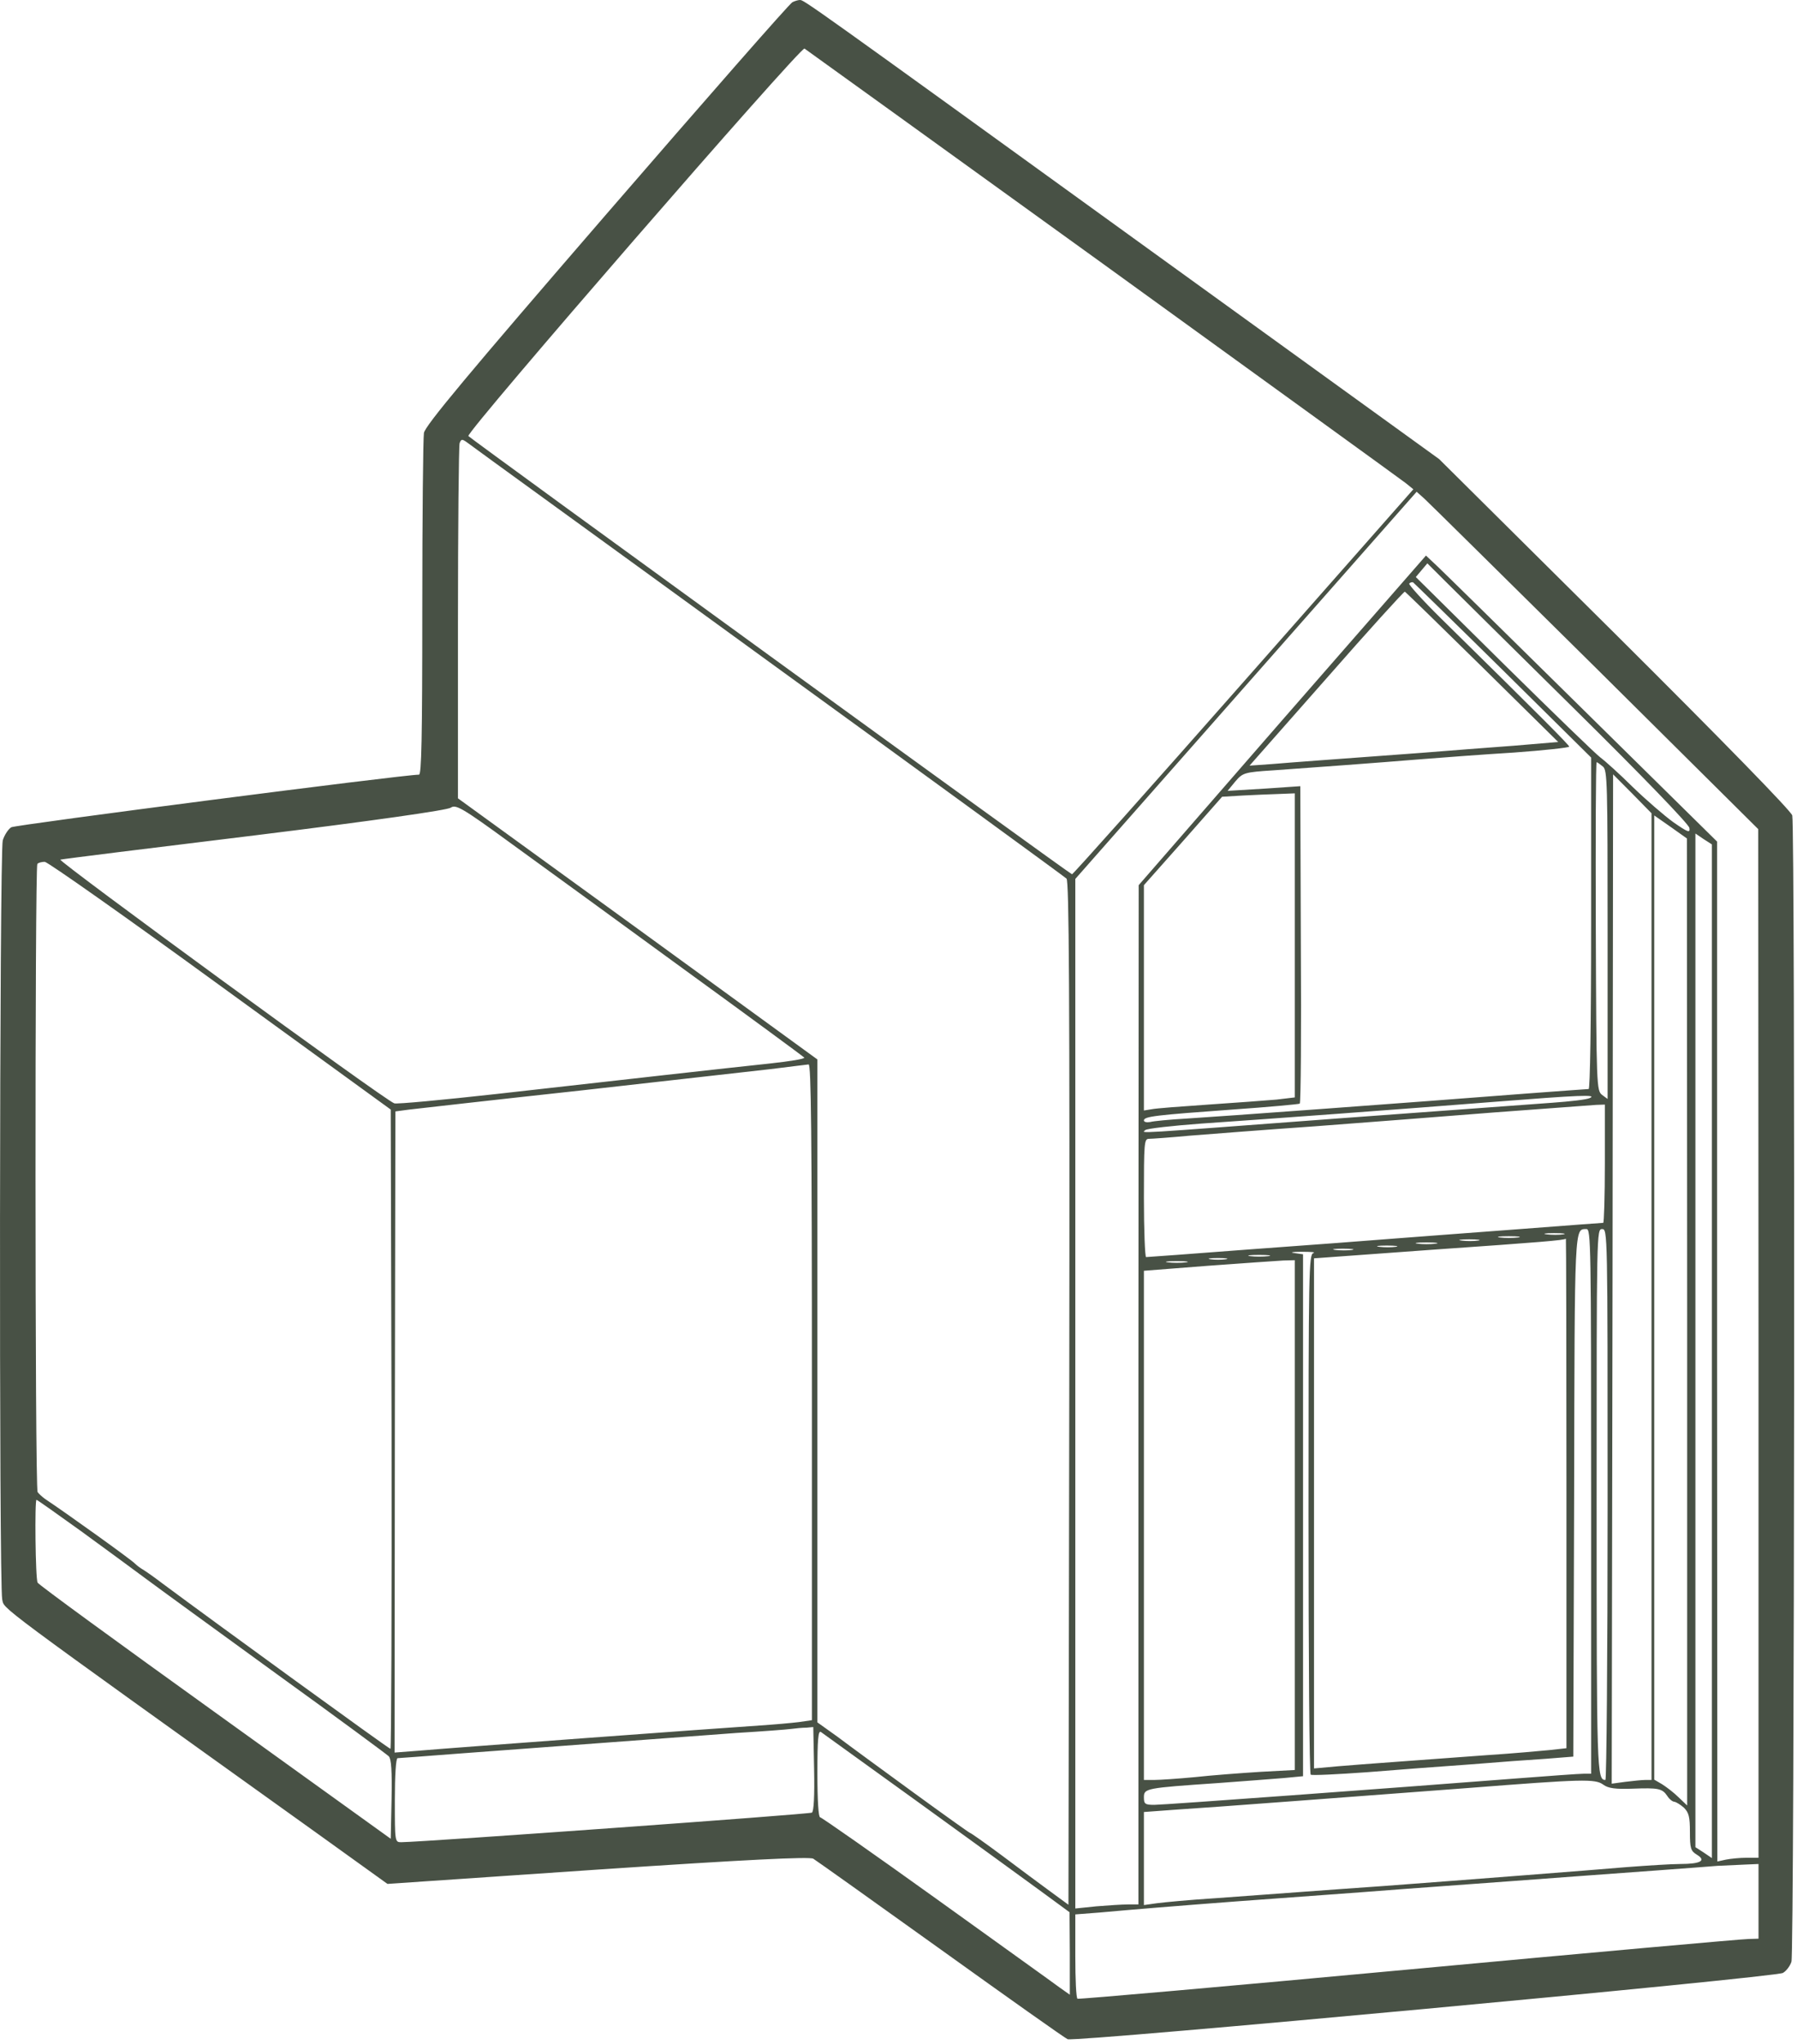 <svg width="197" height="224" viewBox="0 0 197 224" fill="none" xmlns="http://www.w3.org/2000/svg">
<path d="M86.871 0.24C86.57 0.377 77.426 10.815 66.507 23.436C51.257 41.072 46.625 46.633 46.474 47.451C46.384 48.031 46.294 56.696 46.294 66.691C46.294 81.052 46.204 84.906 45.933 84.906C44.188 84.906 1.716 90.398 1.235 90.671C0.904 90.876 0.483 91.524 0.303 92.104C-0.058 93.298 -0.118 173.768 0.243 175.303C0.513 176.429 -1.171 175.201 34.834 200.99L42.474 206.482L65.515 204.913C81.818 203.821 88.736 203.48 89.157 203.719C89.488 203.923 95.775 208.392 103.144 213.679C110.513 218.967 116.77 223.401 117.041 223.504C117.853 223.845 194.706 216.715 195.458 216.238C195.819 216.033 196.24 215.487 196.39 215.01C196.721 214.055 196.811 90.74 196.48 89.375C196.36 88.897 189.081 81.427 177.049 69.454L157.768 50.317L126.185 27.496C88.495 0.24 88.104 -0.033 87.683 0.001C87.503 0.001 87.142 0.104 86.871 0.24ZM120.891 28.894C138.668 41.755 153.617 52.568 154.098 52.943L154.941 53.626L136.352 74.707C126.095 86.339 117.642 95.822 117.522 95.822C117.311 95.822 51.738 48.202 51.347 47.792C51.017 47.417 87.803 5.05 88.195 5.323C88.405 5.459 103.114 16.068 120.891 28.894ZM84.194 72.456C101.971 85.35 116.71 96.095 116.92 96.3C117.191 96.607 117.281 108.171 117.221 152.721L117.131 208.767L115.176 207.335C114.093 206.55 111.717 204.776 109.852 203.378C108.017 202.013 106.423 200.887 106.332 200.887C106.272 200.887 103.445 198.875 100.076 196.419C96.707 193.963 92.977 191.234 91.804 190.347L89.608 188.778V152.448V116.119L69.906 101.792L50.204 87.499V68.328C50.204 57.787 50.295 48.884 50.385 48.577C50.565 48.099 50.656 48.099 51.227 48.509C51.558 48.782 66.417 59.527 84.194 72.456ZM174.883 73.138L192.75 90.876L192.781 147.229V203.616H191.457C190.735 203.616 189.712 203.719 189.201 203.821L188.269 204.026L188.239 148.15V92.24L173.53 77.743C165.438 69.761 158.249 62.7 157.558 62.051L156.324 60.892L140.563 78.937L124.831 97.016L124.801 152.858V208.733H123.658C122.996 208.733 121.462 208.836 120.199 208.938L117.883 209.177V152.755V96.334L136.592 75.116L155.302 53.899L156.144 54.649C156.595 55.058 165.017 63.382 174.883 73.138ZM172.778 77.879C179.967 84.975 185.14 90.33 185.201 90.74C185.291 91.32 185.08 91.251 183.456 90.126C182.463 89.409 180.448 87.669 179.004 86.271C177.56 84.838 175.966 83.406 175.455 83.03C174.943 82.655 170.191 78.05 164.867 72.797L155.211 63.245L155.843 62.495L156.475 61.744L158.46 63.723C159.543 64.814 166.01 71.193 172.778 77.879ZM164.777 73.479L174.432 83.03V101.178C174.432 112.196 174.312 119.36 174.161 119.36C174.011 119.36 170.853 119.598 167.153 119.871C154.911 120.826 133.434 122.396 130.065 122.6C128.26 122.703 126.456 122.873 126.095 122.975C125.704 123.044 125.403 122.975 125.403 122.805C125.403 122.361 126.666 122.225 135.118 121.611C139.029 121.338 142.337 121.031 142.488 120.963C142.608 120.861 142.668 113.015 142.608 103.498L142.548 86.169L138.547 86.442L134.577 86.68L135.419 85.657C136.231 84.702 136.412 84.633 139.63 84.429C143.962 84.122 150.94 83.61 155.933 83.201C158.099 83.03 162.581 82.689 165.95 82.484C169.289 82.246 172.026 81.939 172.026 81.836C172.026 81.666 169.258 78.869 158.009 67.816C155.963 65.804 154.399 64.064 154.489 63.962C154.61 63.825 154.79 63.791 154.911 63.825C155.001 63.893 159.453 68.226 164.777 73.479ZM162.521 73.138L170.823 81.325L165.95 81.734C163.243 81.939 158.671 82.28 155.783 82.519C146.067 83.235 141.826 83.542 139.39 83.747L136.983 83.917L145.406 74.366C150.038 69.078 153.918 64.814 154.008 64.849C154.129 64.917 157.949 68.635 162.521 73.138ZM175.726 84.019C176.207 84.429 176.237 85.725 176.237 102.474V120.451L175.635 120.008C175.034 119.53 175.004 119.189 174.943 101.519C174.913 91.626 174.943 83.542 175.034 83.542C175.124 83.542 175.425 83.781 175.726 84.019ZM181.05 142.112V195.088H180.388C179.997 195.088 179.034 195.191 178.192 195.293L176.688 195.498L176.778 140.202L176.838 84.872L178.944 86.987L181.05 89.136V142.112ZM141.946 103.634V120.281L139.931 120.519C138.788 120.622 135.449 120.861 132.471 121.065C129.494 121.27 126.696 121.475 126.245 121.577L125.403 121.713V109.365V97.016L129.704 92.172L133.975 87.328L136.231 87.192C137.465 87.124 139.269 87.055 140.232 87.021L141.946 86.953V103.634ZM74.869 106.158C82.058 111.377 88.044 115.778 88.165 115.914C88.285 116.051 86.6 116.324 84.405 116.562C79.562 117.074 68.643 118.302 54.415 119.905C48.55 120.554 43.497 121.031 43.226 120.929C42.324 120.69 6.198 94.287 6.619 94.219C6.86 94.151 16.455 92.957 27.946 91.558C40.94 89.955 49.061 88.795 49.422 88.522C49.964 88.147 50.656 88.522 55.889 92.343C59.138 94.697 67.68 100.905 74.869 106.158ZM184.96 144.875V197.886L184.027 196.999C183.516 196.487 182.704 195.873 182.223 195.566L181.35 195.054V142.215V89.375L183.155 90.637L184.93 91.899L184.96 144.875ZM187.667 148.116V203.651L186.765 203.037L185.862 202.457V146.888V91.354L186.765 91.968L187.667 92.547V148.116ZM24.186 108.069L42.835 121.611L42.925 156.644C42.955 175.917 42.895 191.677 42.805 191.677C42.624 191.677 23.373 177.691 17.779 173.53C16.846 172.813 15.854 172.131 15.613 171.995C15.372 171.858 15.011 171.585 14.801 171.381C14.53 171.039 7.101 165.718 4.935 164.285C4.604 164.046 4.243 163.705 4.123 163.535C3.822 163.125 3.822 95.004 4.093 94.697C4.183 94.56 4.574 94.458 4.905 94.458C5.266 94.492 13.929 100.598 24.186 108.069ZM89.007 152.585V188.539L87.593 188.744C86.781 188.846 84.856 189.016 83.292 189.119C79.081 189.392 48.971 191.609 45.903 191.882L43.256 192.087L43.286 156.951L43.346 121.816L44.88 121.611C45.753 121.509 54.145 120.554 63.59 119.53C73.035 118.473 82.419 117.415 84.495 117.176C86.57 116.904 88.435 116.699 88.646 116.665C88.916 116.631 89.007 124.033 89.007 152.585ZM174.282 120.349C173.951 120.519 172.116 120.724 170.221 120.861C168.326 120.997 157.648 121.782 146.488 122.6C123.688 124.306 125.192 124.238 125.553 123.862C125.734 123.692 128.501 123.385 131.719 123.146C139.179 122.634 153.617 121.577 163.904 120.758C173.018 120.042 175.184 119.94 174.282 120.349ZM175.936 127.547C175.936 131.094 175.846 134.028 175.756 134.028C175.665 134.028 171.544 134.335 166.642 134.71C161.739 135.085 155.633 135.529 153.076 135.733C150.519 135.938 143.33 136.484 137.134 136.927C130.937 137.405 125.764 137.78 125.643 137.78C125.523 137.78 125.403 134.846 125.403 131.299C125.403 125.295 125.433 124.818 125.944 124.818C126.245 124.818 128.23 124.681 130.396 124.476C132.532 124.306 138.668 123.828 144.052 123.453C149.436 123.044 158.37 122.361 163.904 121.918C169.439 121.509 174.432 121.133 174.974 121.099L175.936 121.065V127.547ZM174.432 164.558V194.406H173.62C173.139 194.406 169.86 194.645 166.311 194.918C152.685 195.975 127.599 197.817 126.546 197.817C125.523 197.817 125.403 197.715 125.403 196.999C125.403 196.009 125.553 195.975 133.524 195.43C136.261 195.225 139.48 194.986 140.683 194.884L142.849 194.679V166.059V137.473L141.886 137.337C141.345 137.268 141.706 137.2 142.698 137.2C143.691 137.2 144.263 137.234 143.992 137.337C143.48 137.473 143.45 139.145 143.45 165.923C143.45 181.58 143.541 194.44 143.691 194.509C143.811 194.611 146.609 194.474 149.917 194.236C153.226 193.963 158.31 193.587 161.197 193.383C164.085 193.144 167.815 192.871 169.469 192.769L172.477 192.53L172.567 163.91C172.627 133.891 172.597 134.744 173.921 134.71C174.402 134.71 174.432 136.347 174.432 164.558ZM176.237 164.899C176.237 181.512 176.117 195.088 175.996 195.088C175.064 195.088 175.034 194.27 175.034 164.49C175.034 134.949 175.034 134.71 175.635 134.71C176.237 134.71 176.237 134.949 176.237 164.899ZM171.364 135.29C170.913 135.358 170.101 135.358 169.559 135.29C169.018 135.222 169.379 135.154 170.371 135.154C171.364 135.154 171.815 135.222 171.364 135.29ZM166.401 135.631C165.859 135.699 164.957 135.699 164.446 135.631C163.904 135.563 164.325 135.495 165.408 135.495C166.491 135.495 166.912 135.563 166.401 135.631ZM162.039 135.972C161.588 136.04 160.776 136.04 160.235 135.972C159.693 135.904 160.054 135.836 161.047 135.836C162.039 135.836 162.491 135.904 162.039 135.972ZM171.725 163.671V191.609L169.86 191.814C168.807 191.916 165.799 192.189 163.152 192.359C155.362 192.939 149.496 193.349 146.699 193.587L144.052 193.826V165.854V137.917L157.227 136.961C169.018 136.143 171.394 135.938 171.665 135.768C171.695 135.768 171.725 148.287 171.725 163.671ZM157.377 136.313C156.836 136.382 155.933 136.382 155.422 136.313C154.881 136.245 155.302 136.177 156.384 136.177C157.467 136.177 157.888 136.245 157.377 136.313ZM153.016 136.654C152.564 136.723 151.752 136.723 151.211 136.654C150.669 136.586 151.03 136.518 152.023 136.518C153.016 136.518 153.467 136.586 153.016 136.654ZM148.203 136.996C147.752 137.064 146.94 137.064 146.398 136.996C145.857 136.927 146.218 136.859 147.21 136.859C148.203 136.859 148.654 136.927 148.203 136.996ZM139.029 137.678C138.487 137.746 137.585 137.746 137.074 137.678C136.532 137.61 136.953 137.541 138.036 137.541C139.119 137.541 139.54 137.61 139.029 137.678ZM134.366 138.019C133.885 138.087 133.163 138.087 132.712 138.019C132.231 137.951 132.622 137.882 133.524 137.882C134.427 137.882 134.818 137.951 134.366 138.019ZM130.005 138.36C129.463 138.428 128.561 138.428 128.05 138.36C127.508 138.292 127.929 138.224 129.012 138.224C130.095 138.224 130.516 138.292 130.005 138.36ZM141.946 166.059V193.997L138.126 194.202C135.991 194.338 132.802 194.577 130.967 194.781C129.163 194.952 127.147 195.088 126.546 195.088H125.403V167.185V139.281L132.411 138.735C136.231 138.462 139.961 138.189 140.683 138.155L141.946 138.121V166.059ZM8.905 167.833C11.522 169.743 14.741 172.097 16.064 173.086C17.388 174.075 23.825 178.749 30.352 183.49C36.879 188.198 42.414 192.291 42.624 192.496C42.895 192.803 42.985 194.065 42.925 197.237L42.835 201.536L23.584 187.686C12.996 180.079 4.243 173.7 4.123 173.461C3.882 173.052 3.792 164.388 4.002 164.388C4.093 164.388 6.288 165.957 8.905 167.833ZM89.247 193.86C89.308 196.862 89.217 198.534 89.007 198.67C88.736 198.841 46.655 201.877 43.978 201.911C43.286 201.911 43.286 201.843 43.286 197.306C43.286 194.543 43.406 192.701 43.587 192.701C43.737 192.701 46.835 192.462 50.415 192.189C59.138 191.541 74.388 190.415 80.735 189.937C83.562 189.767 86.269 189.562 86.751 189.494C87.262 189.426 87.984 189.358 88.405 189.358L89.157 189.289L89.247 193.86ZM100.738 197.579C106.453 201.706 112.499 206.107 114.183 207.335L117.251 209.586L117.281 214.123V218.626L116.168 217.841C115.537 217.364 109.431 212.997 102.603 208.085C95.805 203.207 90.059 199.182 89.909 199.182C89.729 199.182 89.608 197.34 89.608 194.372C89.608 190.654 89.698 189.63 89.999 189.835C90.18 189.972 95.023 193.451 100.738 197.579ZM175.756 195.6C176.297 196.009 177.109 196.112 178.974 196.044C181.802 195.941 182.223 196.009 182.794 196.862C183.005 197.203 183.366 197.476 183.546 197.476C183.757 197.51 184.208 197.783 184.599 198.124C185.14 198.67 185.261 199.114 185.261 200.785C185.261 202.593 185.351 202.866 186.013 203.275C187.096 203.923 186.434 204.299 184.208 204.299C183.245 204.299 180.598 204.469 178.342 204.64C174.342 204.981 160.746 206.038 151.572 206.721C149.015 206.891 144.954 207.198 142.548 207.369C140.142 207.539 135.961 207.846 133.223 208.051C130.486 208.222 127.629 208.494 126.847 208.597L125.403 208.801V203.685V198.602L128.651 198.363C133.464 198.056 149.496 196.828 160.896 195.975C173.59 194.986 174.853 194.952 175.756 195.6ZM192.781 208.392V212.486L191.668 212.52C191.036 212.52 174.282 214.021 154.429 215.863C134.577 217.705 118.244 219.137 118.124 219.069C117.973 219.001 117.883 216.886 117.883 214.396V209.825L120.53 209.62C121.974 209.484 124.831 209.245 126.907 209.074C128.982 208.904 132.893 208.597 135.63 208.392C138.367 208.187 142.548 207.88 144.954 207.71C147.361 207.539 151.451 207.232 154.068 207.028C165.348 206.209 168.506 205.97 172.627 205.663C175.034 205.493 179.215 205.186 181.952 204.981C184.689 204.776 187.517 204.572 188.269 204.503C189.021 204.469 190.344 204.401 191.216 204.367L192.781 204.299V208.392Z" fill="#485145"/>
</svg>
